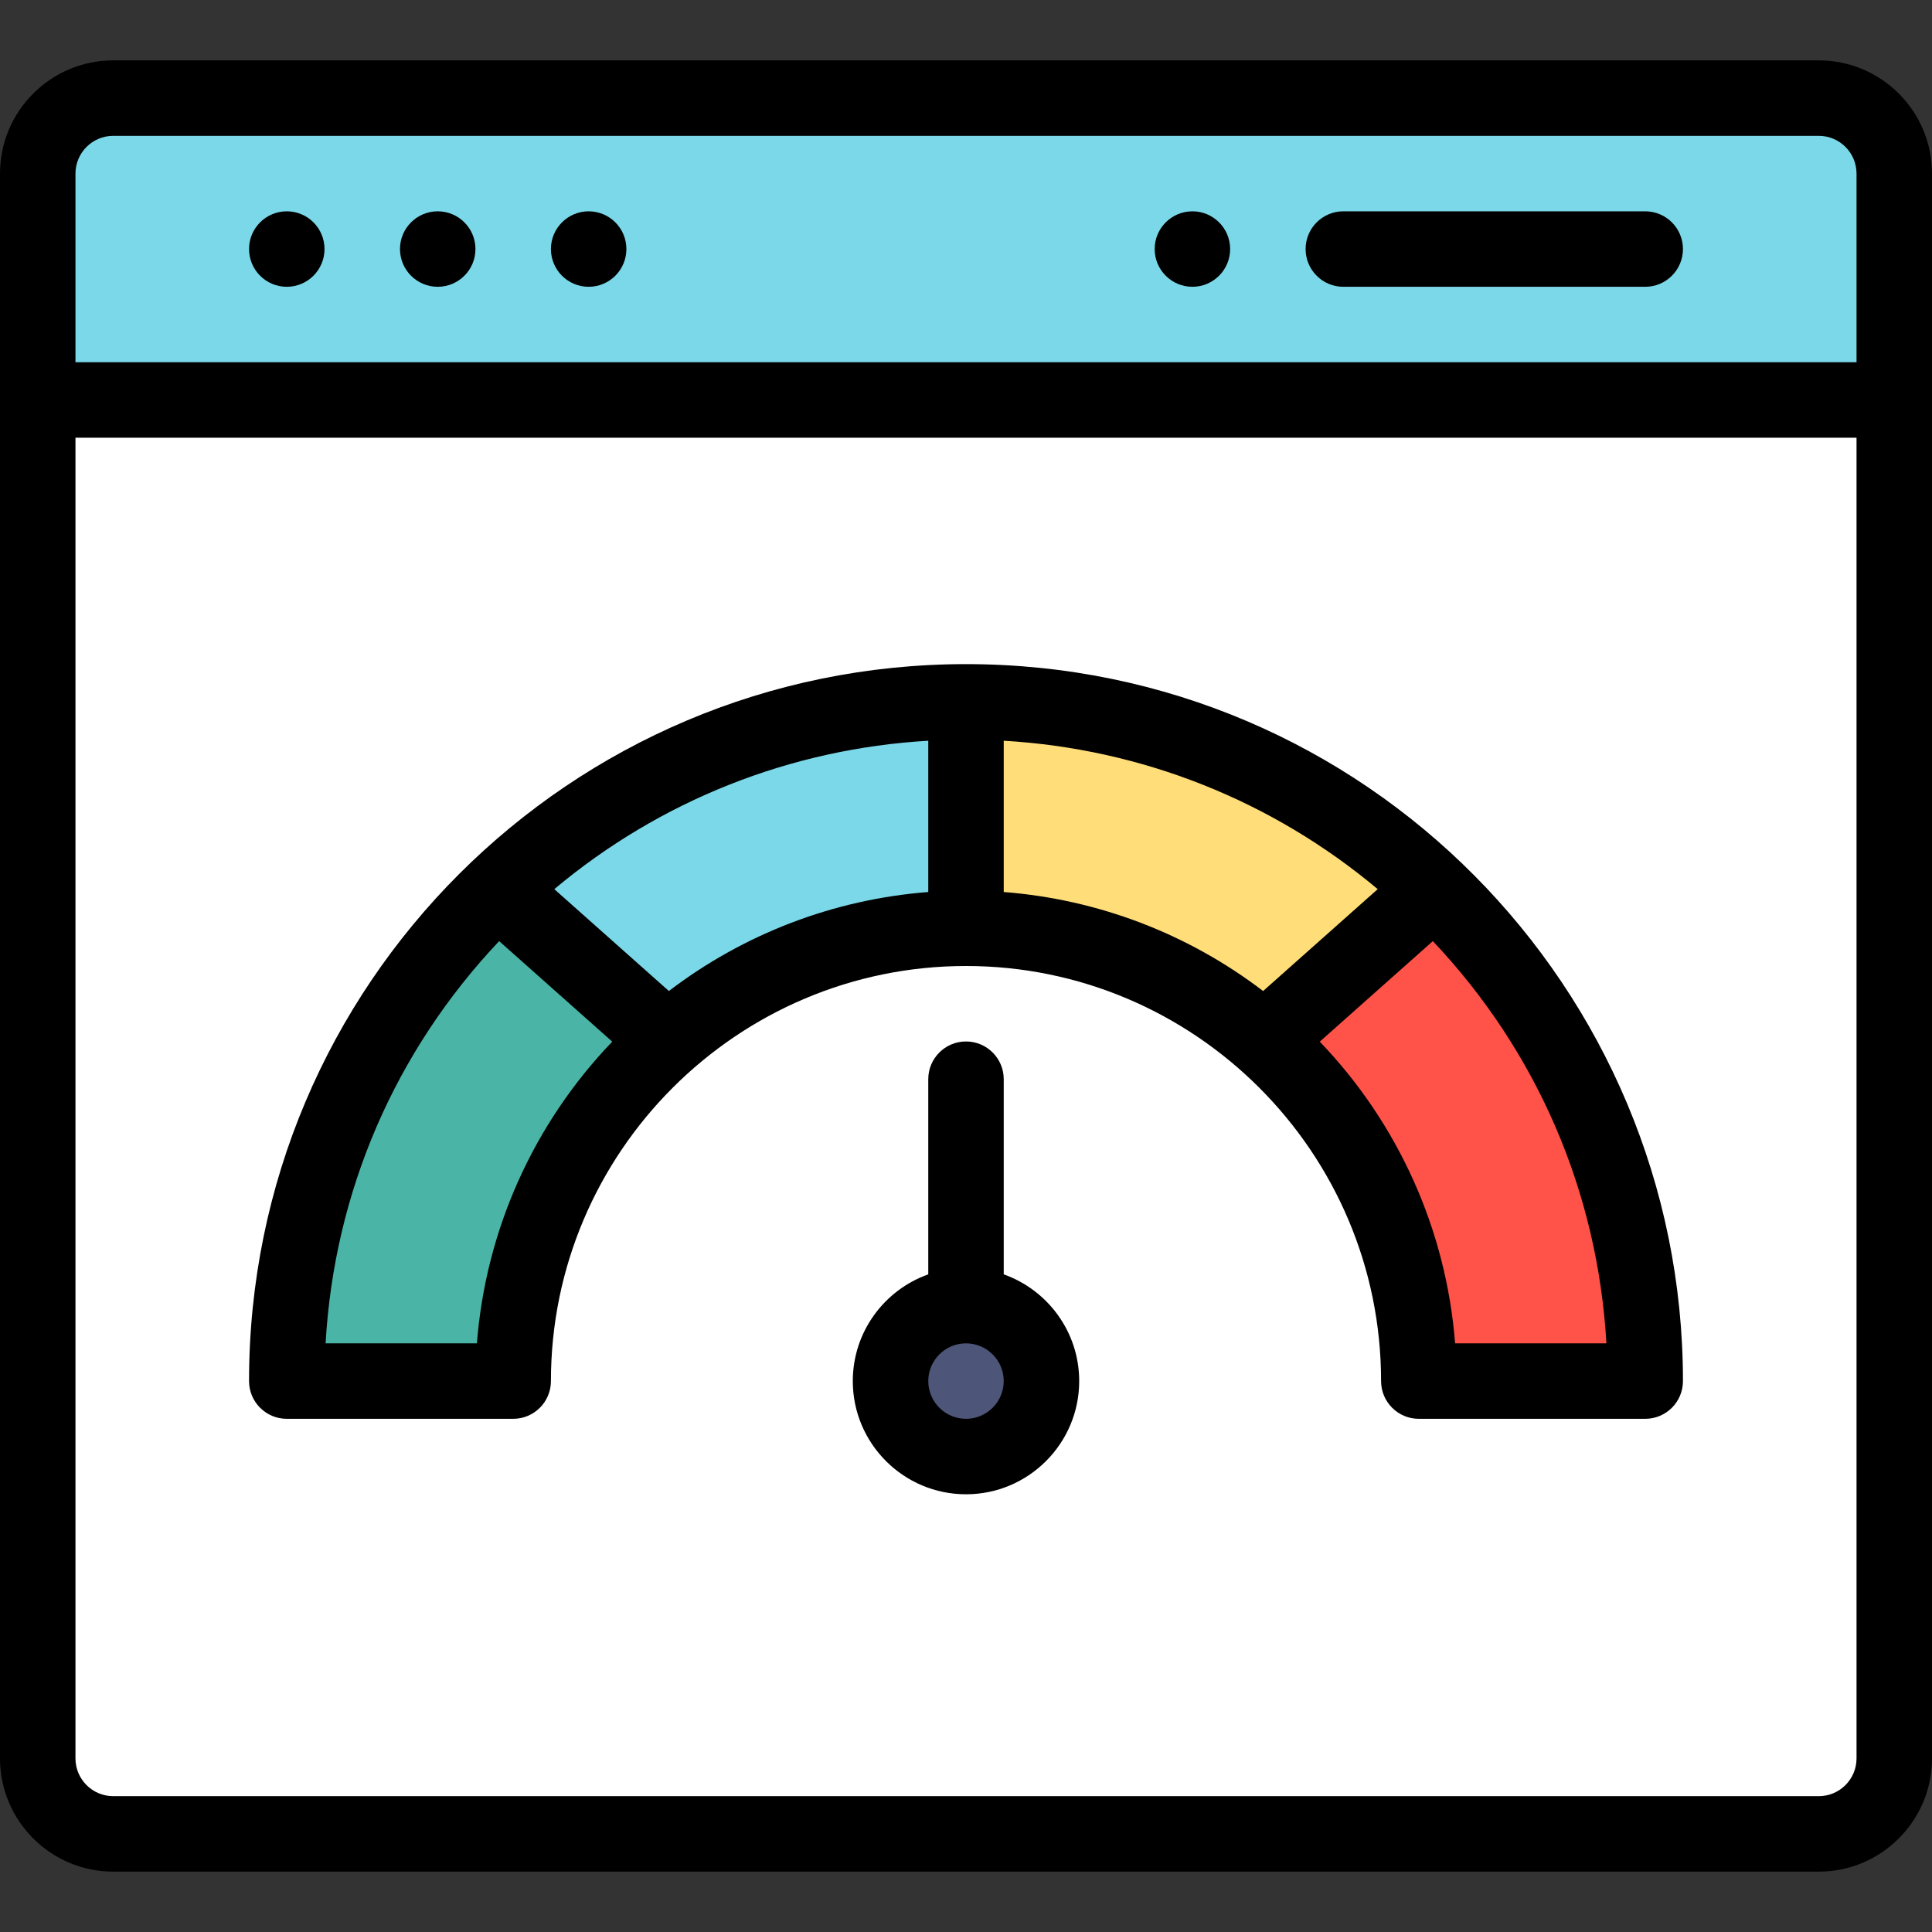 <?xml version="1.0" encoding="iso-8859-1"?>
<!-- Generator: Adobe Illustrator 19.0.0, SVG Export Plug-In . SVG Version: 6.00 Build 0)  -->
<svg version="1.1" id="Capa_1" xmlns="http://www.w3.org/2000/svg" xmlns:xlink="http://www.w3.org/1999/xlink" x="0px" y="0px"
	 viewBox="0 0 512 512" style="enable-background:new 0 0 512 512;" xml:space="preserve">
<rect x="0" y="0" width="512" height="512" fill="#333333" stroke="none"/>
<path style="fill:#FFFFFF;" d="M501.75,106v360c0,11.05-8.95,20-20,20h-452c-11.05,0-20-8.95-20-20V106h491.18H501.75z"/>
<path style="fill:#FFDD78;" d="M255.75,186c48.13,0,91.84,18.89,124.14,49.65l-45.12,40.11l-0.01,0.01
	C313.64,257.24,285.98,246,255.75,246V186z"/>
<path style="fill:#7BD8E8;" d="M501.75,46v60h-0.82H9.75V46c0-11.05,8.95-20,20-20h452C492.8,26,501.75,34.95,501.75,46z"/>
<path style="fill:#FF5249;" d="M435.75,366h-60c0-35.94-15.88-68.23-40.99-90.23l0.01-0.01l45.12-40.11
	C414.3,268.44,435.75,314.72,435.75,366z"/>
<path style="fill:#4D5578;" d="M255.75,346c11.05,0,20,8.95,20,20s-8.95,20-20,20c-11.05,0-20-8.95-20-20S244.7,346,255.75,346z"/>
<path style="fill:#7BD8E8;" d="M255.75,186v60c-30.23,0-57.89,11.24-79.01,29.77l-0.01-0.01l-45.12-40.11
	C163.91,204.89,207.63,186,255.75,186z"/>
<path style="fill:#4AB5A7;" d="M176.73,275.76l0.01,0.01c-25.11,22-40.99,54.29-40.99,90.23h-60c0-51.28,21.45-97.56,55.86-130.35
	L176.73,275.76z"/>
<path d="M316,76c5.52,0,10-4.48,10-10s-4.48-10-10-10s-10,4.48-10,10S310.48,76,316,76z"/>
<path d="M156,76c5.52,0,10-4.48,10-10s-4.48-10-10-10s-10,4.48-10,10S150.48,76,156,76z"/>
<path d="M116,76c5.52,0,10-4.48,10-10s-4.48-10-10-10s-10,4.48-10,10S110.48,76,116,76z"/>
<path d="M76,76c5.52,0,10-4.48,10-10s-4.48-10-10-10s-10,4.48-10,10S70.48,76,76,76z"/>
<path d="M482,16H30C13.458,16,0,29.458,0,46v420c0,16.542,13.458,30,30,30h452c16.542,0,30-13.458,30-30V46
	C512,29.458,498.542,16,482,16z M30,36h452c5.514,0,10,4.486,10,10v50H20V46C20,40.486,24.486,36,30,36z M482,476H30
	c-5.514,0-10-4.486-10-10V116h472v350C492,471.514,487.514,476,482,476z"/>
<path d="M356,76h80c5.523,0,10-4.477,10-10s-4.477-10-10-10h-80c-5.523,0-10,4.477-10,10S350.477,76,356,76z"/>
<path d="M266,337.72V286c0-5.523-4.477-10-10-10s-10,4.477-10,10v51.72c-11.639,4.128-20,15.243-20,28.28c0,16.542,13.458,30,30,30
	s30-13.458,30-30C286,352.964,277.639,341.848,266,337.72z M256,376c-5.514,0-10-4.486-10-10s4.486-10,10-10s10,4.486,10,10
	S261.514,376,256,376z"/>
<path d="M256,176c-104.859,0-190,84.979-190,190c0,5.523,4.477,10,10,10h60c5.523,0,10-4.477,10-10c0-60.619,49.379-110,110-110
	c60.618,0,110,49.387,110,110c0,5.523,4.477,10,10,10h60c5.523,0,10-4.477,10-10C446,262.046,361.907,176,256,176z M334.738,262.631
	c-19.923-15.208-43.79-24.309-68.738-26.237v-40.092c36.534,2.122,71.085,15.838,99.108,39.332L334.738,262.631z M177.262,262.631
	l-30.369-26.997c28.024-23.494,62.575-37.21,99.107-39.332v40.092C221.052,238.322,197.185,247.422,177.262,262.631z M126.386,356
	H86.285c2.293-40.108,18.371-77.364,45.997-106.595l29.97,26.642C141.401,297.769,128.706,326.032,126.386,356z M385.614,356
	c-2.32-29.97-15.016-58.234-35.865-79.953l29.97-26.642c27.627,29.233,43.704,66.488,45.997,106.595H385.614z"/>
<g>
</g>
<g>
</g>
<g>
</g>
<g>
</g>
<g>
</g>
<g>
</g>
<g>
</g>
<g>
</g>
<g>
</g>
<g>
</g>
<g>
</g>
<g>
</g>
<g>
</g>
<g>
</g>
<g>
</g>
</svg>
